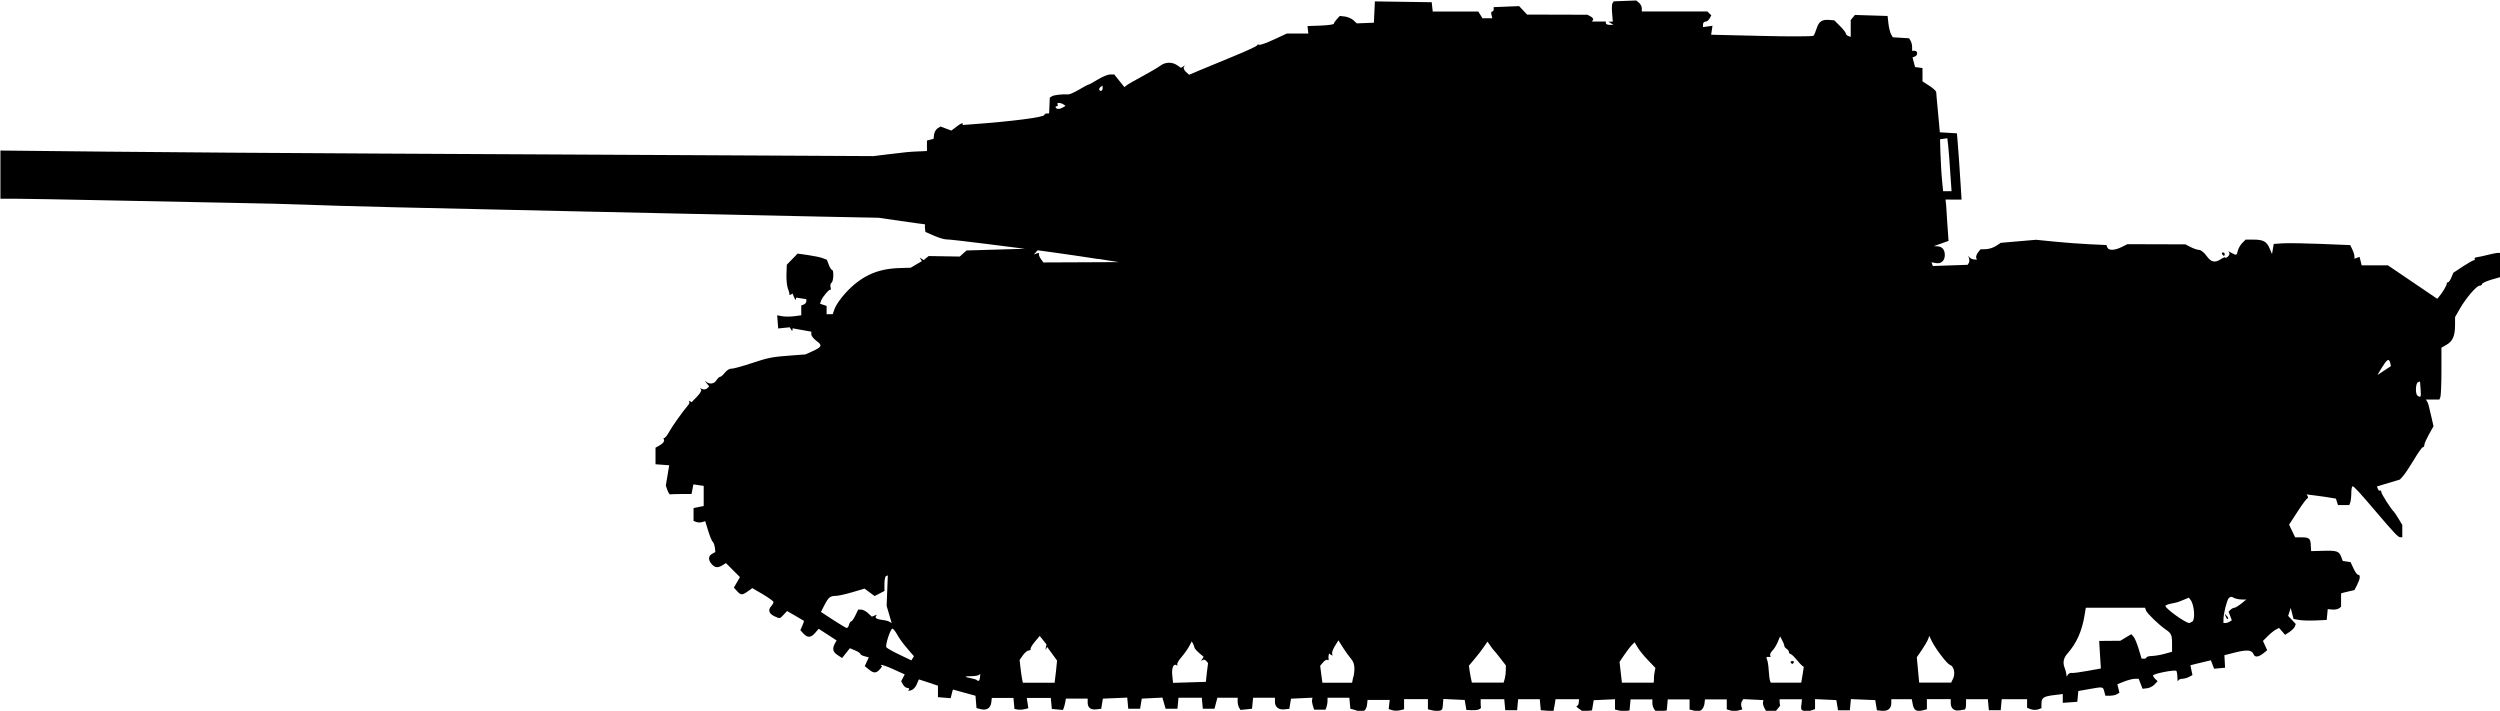 <?xml version="1.0" encoding="UTF-8" standalone="no"?>
<!-- Created with Inkscape (http://www.inkscape.org/) -->

<svg
   width="29.57mm"
   height="8.407mm"
   viewBox="0 0 29.57 8.407"
   version="1.1"
   id="svg26913"
   sodipodi:docname="inkporter-svg-8fcbny72.svg"
   xmlns:inkscape="http://www.inkscape.org/namespaces/inkscape"
   xmlns:sodipodi="http://sodipodi.sourceforge.net/DTD/sodipodi-0.dtd"
   xmlns="http://www.w3.org/2000/svg"
   xmlns:svg="http://www.w3.org/2000/svg">
  <sodipodi:namedview
     id="namedview26915"
     pagecolor="#ffffff"
     bordercolor="#666666"
     borderopacity="1.0"
     inkscape:pageshadow="2"
     inkscape:pageopacity="0.0"
     inkscape:pagecheckerboard="0"
     inkscape:document-units="mm"
     showgrid="false"
     inkscape:zoom="0.90583672"
     inkscape:cx="916.27992"
     inkscape:cy="718.12059"
     inkscape:window-width="1920"
     inkscape:window-height="1017"
     inkscape:window-x="-8"
     inkscape:window-y="-8"
     inkscape:window-maximized="1"
     inkscape:current-layer="layer1" />
  <defs
     id="defs26910" />
  <g
     inkscape:label="Layer 1"
     inkscape:groupmode="layer"
     id="layer1"
     transform="translate(-224.147,-168.419)">
    <path
       d="m 240.169,176.815 -0.05,-0.013 -0.006,-0.065 -0.006,-0.065 h -0.129 -0.129 v 0.039 c 0,0.021 -0.006,0.053 -0.012,0.07 l -0.012,0.032 h -0.067 -0.067 l -0.015,-0.045 c -0.008,-0.025 -0.013,-0.057 -0.01,-0.071 l 0.005,-0.026 -0.127,0.006 -0.127,0.006 -0.01,0.06 -0.01,0.06 -0.056,0.006 c -0.07,0.008 -0.114,-0.027 -0.114,-0.089 v -0.048 h -0.129 -0.129 l -0.007,0.065 -0.006,0.065 -0.068,0.007 -0.068,0.007 -0.017,-0.027 c -0.009,-0.015 -0.017,-0.047 -0.017,-0.072 v -0.045 h -0.12 -0.12 l -0.017,0.065 -0.017,0.065 h -0.069 -0.069 l -0.006,-0.065 -0.006,-0.065 h -0.138 -0.138 l -0.006,0.065 -0.006,0.065 h -0.07 -0.07 l -0.019,-0.066 -0.019,-0.066 -0.122,0.006 -0.122,0.006 -0.01,0.06 -0.01,0.06 h -0.07 -0.07 l -0.006,-0.066 -0.006,-0.066 -0.144,0.006 -0.144,0.006 -0.01,0.06 -0.01,0.06 -0.058,0.007 c -0.067,0.008 -0.102,-0.02 -0.102,-0.082 v -0.045 h -0.129 -0.129 l -0.006,0.037 c -0.004,0.02 -0.01,0.05 -0.017,0.067 l -0.011,0.03 -0.066,-0.006 -0.066,-0.006 -0.006,-0.065 -0.006,-0.065 h -0.142 -0.142 l 0.009,0.061 0.009,0.061 -0.045,0.011 c -0.025,0.006 -0.062,0.008 -0.082,0.004 l -0.037,-0.007 -0.006,-0.065 -0.006,-0.065 h -0.128 -0.128 l -0.006,0.053 c -0.008,0.067 -0.055,0.097 -0.123,0.08 l -0.052,-0.013 -0.006,-0.073 -0.006,-0.073 -0.131,-0.036 c -0.072,-0.02 -0.132,-0.037 -0.134,-0.037 -0.004,-3.5e-4 -0.008,0.022 -0.016,0.051 l -0.013,0.051 -0.075,-0.006 -0.075,-0.006 v -0.068 -0.068 l -0.111,-0.037 c -0.061,-0.02 -0.112,-0.037 -0.113,-0.037 -0.004,-2.4e-4 -0.014,0.026 -0.027,0.058 -0.013,0.032 -0.042,0.063 -0.063,0.069 l -0.039,0.01 0.011,-0.018 c 0.006,-0.01 -0.004,-0.018 -0.019,-0.018 -0.017,0 -0.04,-0.018 -0.052,-0.04 l -0.022,-0.04 0.021,-0.04 0.021,-0.04 -0.134,-0.061 c -0.074,-0.034 -0.139,-0.056 -0.145,-0.051 -0.006,0.006 -0.004,0.01 0.006,0.01 0.009,0 0,0.018 -0.02,0.04 -0.045,0.05 -0.073,0.051 -0.133,0.002 l -0.047,-0.038 0.024,-0.052 0.024,-0.052 -0.05,-0.013 c -0.027,-0.007 -0.05,-0.019 -0.05,-0.028 0,-0.008 -0.028,-0.027 -0.062,-0.041 l -0.062,-0.026 -0.046,0.058 -0.046,0.058 -0.053,-0.035 c -0.057,-0.037 -0.065,-0.074 -0.033,-0.135 l 0.021,-0.038 -0.106,-0.069 -0.106,-0.069 -0.041,0.048 c -0.05,0.059 -0.092,0.061 -0.14,0.008 l -0.036,-0.04 0.024,-0.053 c 0.013,-0.029 0.021,-0.055 0.018,-0.057 -0.004,-0.002 -0.049,-0.03 -0.102,-0.06 l -0.097,-0.056 -0.04,0.043 c -0.047,0.05 -0.042,0.049 -0.107,0.02 -0.065,-0.029 -0.081,-0.075 -0.043,-0.117 0.017,-0.019 0.03,-0.042 0.03,-0.052 0,-0.01 -0.057,-0.051 -0.126,-0.092 l -0.125,-0.073 -0.053,0.038 c -0.067,0.048 -0.083,0.047 -0.128,-0.003 l -0.037,-0.041 0.036,-0.062 0.036,-0.062 -0.083,-0.083 -0.083,-0.083 -0.04,0.025 c -0.055,0.034 -0.089,0.031 -0.128,-0.012 -0.044,-0.049 -0.042,-0.098 0.005,-0.123 l 0.038,-0.021 -0.006,-0.053 c -0.004,-0.029 -0.014,-0.059 -0.024,-0.066 -0.01,-0.007 -0.034,-0.065 -0.054,-0.129 l -0.036,-0.117 -0.036,0.011 c -0.019,0.006 -0.051,0.006 -0.069,-0.001 l -0.033,-0.013 v -0.076 -0.076 l 0.06,-0.012 0.06,-0.012 v -0.119 -0.119 l -0.061,-0.009 -0.061,-0.009 -0.011,0.057 -0.011,0.057 h -0.118 c -0.065,0 -0.125,0.002 -0.133,0.005 -0.008,0.002 -0.023,-0.02 -0.034,-0.05 l -0.019,-0.055 0.02,-0.12 0.02,-0.12 -0.081,-0.006 -0.081,-0.006 v -0.098 -0.098 l 0.04,-0.022 c 0.05,-0.028 0.071,-0.056 0.058,-0.077 -0.006,-0.009 -0.004,-0.016 0.007,-0.016 0.009,0 0.035,-0.033 0.057,-0.074 0.034,-0.062 0.158,-0.237 0.229,-0.321 0.011,-0.013 0.013,-0.03 0.006,-0.038 -0.008,-0.008 -0.004,-0.01 0.008,-0.003 l 0.022,0.013 0.064,-0.066 c 0.035,-0.036 0.057,-0.073 0.048,-0.083 l -0.015,-0.017 0.033,0.012 c 0.018,0.006 0.043,0.002 0.055,-0.011 l 0.023,-0.022 -0.034,-0.042 c -0.019,-0.023 -0.022,-0.03 -0.006,-0.016 0.042,0.037 0.097,0.031 0.126,-0.015 0.014,-0.022 0.033,-0.04 0.043,-0.04 0.01,0 0.035,-0.022 0.057,-0.05 0.022,-0.027 0.054,-0.048 0.073,-0.046 0.019,0.002 0.125,-0.026 0.235,-0.063 0.211,-0.07 0.248,-0.077 0.493,-0.095 l 0.151,-0.011 0.084,-0.038 c 0.112,-0.051 0.119,-0.069 0.047,-0.122 -0.034,-0.025 -0.061,-0.059 -0.061,-0.077 v -0.032 l -0.111,-0.02 -0.111,-0.02 v 0.021 c 0,0.011 -0.008,0.009 -0.017,-0.006 l -0.017,-0.027 -0.068,0.007 -0.068,0.007 -0.006,-0.078 -0.006,-0.078 0.058,0.011 c 0.032,0.006 0.096,0.006 0.142,1.7e-4 l 0.085,-0.011 v -0.058 -0.058 l 0.03,-0.012 c 0.017,-0.006 0.03,-0.023 0.03,-0.037 v -0.026 l -0.06,-0.009 -0.06,-0.009 -0.004,0.022 c 0,0.012 -0.01,7.1e-4 -0.02,-0.025 l -0.019,-0.046 -0.021,0.013 c -0.011,0.007 -0.019,0.005 -0.017,-0.004 0.004,-0.009 -0.006,-0.039 -0.017,-0.067 -0.011,-0.028 -0.019,-0.103 -0.017,-0.166 l 0.004,-0.116 0.064,-0.066 0.064,-0.066 0.126,0.018 c 0.069,0.01 0.147,0.026 0.173,0.037 l 0.047,0.018 0.023,0.06 c 0.012,0.033 0.03,0.06 0.038,0.06 0.024,0 0.018,0.137 -0.006,0.152 -0.012,0.007 -0.017,0.032 -0.011,0.053 0.006,0.022 0.006,0.035 0,0.029 -0.013,-0.013 -0.095,0.083 -0.113,0.132 l -0.012,0.034 0.039,0.013 0.039,0.013 v 0.049 0.049 h 0.036 0.036 l 0.025,-0.07 c 0.014,-0.038 0.07,-0.119 0.125,-0.179 0.184,-0.201 0.375,-0.29 0.644,-0.297 l 0.129,-0.004 0.066,-0.039 0.066,-0.039 -0.013,-0.021 -0.013,-0.021 0.024,0.015 0.024,0.015 0.029,-0.024 0.029,-0.024 0.184,0.003 0.184,0.003 0.04,-0.036 0.04,-0.036 0.345,-0.01 0.345,-0.01 -0.442,-0.056 c -0.243,-0.031 -0.463,-0.056 -0.487,-0.055 -0.025,1.7e-4 -0.09,-0.019 -0.146,-0.044 l -0.101,-0.044 -0.004,-0.031 c -0.004,-0.017 -0.004,-0.038 0,-0.046 0.004,-0.008 -0.005,-0.015 -0.012,-0.015 -0.008,-8e-5 -0.133,-0.017 -0.277,-0.038 l -0.261,-0.038 -0.654,-0.013 c -0.359,-0.007 -1.038,-0.021 -1.508,-0.032 -0.47,-0.01 -1.09,-0.024 -1.377,-0.03 -1.703,-0.036 -2.947,-0.066 -3.248,-0.08 -0.127,-0.006 -0.507,-0.015 -0.845,-0.021 -0.337,-0.006 -1.012,-0.02 -1.498,-0.03 -0.487,-0.01 -0.969,-0.019 -1.071,-0.019 l -0.186,-2.4e-4 v -0.285 -0.285 l 1.242,0.013 c 0.683,0.007 2.147,0.018 3.253,0.023 1.106,0.006 2.871,0.014 3.921,0.02 l 1.91,0.01 0.171,-0.021 c 0.211,-0.026 0.258,-0.031 0.372,-0.035 l 0.09,-0.004 v -0.062 -0.062 l 0.039,-0.01 0.039,-0.01 0.006,-0.051 c 0.004,-0.028 0.022,-0.061 0.041,-0.073 l 0.035,-0.022 0.064,0.024 0.065,0.024 0.067,-0.051 c 0.037,-0.028 0.067,-0.043 0.067,-0.033 v 0.018 l 0.106,-0.008 c 0.472,-0.034 0.86,-0.084 0.86,-0.111 0,-0.009 0.012,-0.017 0.028,-0.017 h 0.028 l 0.004,-0.094 0.004,-0.094 0.026,-0.016 c 0.023,-0.015 0.12,-0.026 0.194,-0.022 0.015,7.1e-4 0.072,-0.025 0.127,-0.057 0.054,-0.032 0.105,-0.059 0.111,-0.059 0.007,0 0.056,-0.027 0.11,-0.06 0.054,-0.033 0.12,-0.06 0.146,-0.06 h 0.048 l 0.06,0.075 0.06,0.075 0.028,-0.022 c 0.015,-0.012 0.1,-0.061 0.188,-0.108 0.088,-0.047 0.182,-0.103 0.209,-0.123 0.059,-0.045 0.139,-0.047 0.199,-0.006 l 0.045,0.031 0.023,-0.014 0.023,-0.014 -0.012,0.021 c -0.007,0.011 0.005,0.036 0.025,0.055 l 0.038,0.034 0.127,-0.054 c 0.07,-0.03 0.25,-0.104 0.399,-0.165 0.149,-0.061 0.275,-0.119 0.278,-0.129 0.004,-0.01 0.015,-0.013 0.025,-0.007 0.01,0.006 0.087,-0.022 0.172,-0.061 l 0.155,-0.072 h 0.127 0.127 l -0.005,-0.044 -0.005,-0.044 0.156,-0.006 c 0.086,-0.003 0.156,-0.013 0.156,-0.022 0,-0.009 0.016,-0.033 0.035,-0.054 l 0.035,-0.038 0.06,0.007 c 0.033,0.004 0.078,0.023 0.101,0.044 l 0.04,0.037 0.101,-0.004 0.101,-0.004 0.006,-0.126 0.006,-0.126 0.336,0.005 0.336,0.005 0.006,0.055 0.006,0.055 h 0.106 0.106 0.107 0.11 0.11 l 0.025,0.04 0.025,0.04 h 0.058 0.058 l -0.01,-0.04 c -0.006,-0.022 -0.004,-0.04 0.008,-0.04 0.01,0 0.018,-0.012 0.018,-0.026 v -0.026 l 0.15,-0.006 0.151,-0.006 0.047,0.05 0.047,0.05 0.357,10e-4 0.357,0.001 0.039,0.021 c 0.022,0.011 0.034,0.03 0.027,0.04 l -0.012,0.019 h 0.082 0.082 v 0.02 c 0,0.011 0.02,0.02 0.045,0.02 l 0.045,-2.3e-4 -0.03,-0.019 -0.03,-0.019 0.026,-2.3e-4 0.026,-2.4e-4 -0.008,-0.098 c -0.005,-0.054 -0.004,-0.108 0.005,-0.12 l 0.014,-0.022 0.133,-0.005 0.133,-0.005 0.033,0.027 c 0.018,0.015 0.033,0.044 0.033,0.065 v 0.038 h 0.388 0.388 l 0.023,0.023 0.023,0.023 -0.02,0.037 c -0.011,0.02 -0.033,0.037 -0.049,0.037 -0.016,0 -0.029,0.015 -0.029,0.032 v 0.033 l 0.056,-0.008 0.056,-0.008 -0.008,0.053 -0.008,0.053 0.598,0.014 c 0.329,0.008 0.605,0.007 0.613,-0.002 0.008,-0.009 0.025,-0.049 0.038,-0.089 0.026,-0.081 0.063,-0.105 0.15,-0.098 l 0.058,0.005 0.068,0.068 c 0.037,0.037 0.068,0.076 0.068,0.087 0,0.01 0.013,0.024 0.029,0.03 l 0.029,0.011 v -0.1 -0.1 l 0.025,-0.03 0.025,-0.03 0.193,0.006 0.193,0.006 0.01,0.09 c 0.006,0.05 0.02,0.107 0.031,0.126 l 0.021,0.036 0.096,0.006 0.096,0.006 0.018,0.029 c 0.01,0.016 0.018,0.049 0.018,0.074 v 0.045 h 0.03 c 0.038,0 0.04,0.052 0.004,0.067 l -0.029,0.011 0.015,0.057 0.015,0.057 0.044,0.006 0.044,0.006 v 0.079 0.079 l 0.08,0.051 c 0.044,0.028 0.081,0.062 0.082,0.076 0,0.014 0.004,0.052 0.007,0.085 0.004,0.033 0.013,0.135 0.021,0.225 l 0.015,0.165 0.101,0.006 0.101,0.006 0.007,0.08 c 0.009,0.101 0.025,0.333 0.038,0.543 l 0.01,0.161 -0.095,-3.6e-4 -0.095,-3.5e-4 0.004,0.034 c 0.004,0.018 0.009,0.128 0.017,0.244 l 0.015,0.211 -0.087,0.031 -0.087,0.031 0.041,0.002 c 0.057,0.002 0.089,0.04 0.089,0.104 0,0.067 -0.045,0.107 -0.109,0.094 l -0.049,-0.009 0.008,0.022 0.008,0.022 0.206,-0.007 0.206,-0.007 0.013,-0.021 c 0.007,-0.012 0.009,-0.036 0.004,-0.053 l -0.01,-0.032 0.017,0.02 c 0.009,0.011 0.032,0.021 0.051,0.023 l 0.034,0.002 -0.008,-0.023 c -0.004,-0.013 0.005,-0.04 0.021,-0.061 l 0.029,-0.038 0.066,-0.002 c 0.036,-10e-4 0.09,-0.019 0.12,-0.039 l 0.054,-0.036 0.209,-0.018 0.209,-0.018 0.219,0.022 c 0.121,0.012 0.308,0.026 0.416,0.031 l 0.197,0.009 0.011,0.029 c 0.015,0.038 0.086,0.036 0.169,-0.005 l 0.068,-0.034 0.343,0.001 0.343,0.001 0.064,0.033 c 0.035,0.018 0.08,0.033 0.1,0.033 0.02,2.3e-4 0.059,0.032 0.086,0.07 0.056,0.077 0.098,0.086 0.172,0.038 0.027,-0.018 0.05,-0.026 0.05,-0.018 0,0.008 0.014,0.004 0.03,-0.01 0.016,-0.014 0.024,-0.034 0.018,-0.045 l -0.012,-0.02 0.041,0.022 c 0.056,0.03 0.058,0.029 0.072,-0.029 0.007,-0.028 0.031,-0.069 0.052,-0.09 l 0.04,-0.04 h 0.092 c 0.117,0 0.157,0.022 0.192,0.105 l 0.028,0.066 0.01,-0.06 0.01,-0.06 0.11,-0.007 c 0.061,-0.004 0.265,-3.5e-4 0.453,0.007 l 0.342,0.014 0.025,0.052 c 0.014,0.029 0.025,0.065 0.025,0.081 v 0.028 l 0.03,-0.011 0.03,-0.011 0.013,0.05 0.012,0.05 h 0.155 0.155 l 0.292,0.198 0.292,0.198 0.019,-0.022 c 0.039,-0.044 0.098,-0.143 0.094,-0.157 -0.004,-0.008 0.004,-0.015 0.013,-0.015 0.01,0 0.028,-0.025 0.041,-0.057 l 0.024,-0.057 0.112,-0.074 c 0.062,-0.041 0.121,-0.074 0.131,-0.074 0.01,0 0.014,-0.007 0.009,-0.016 -0.006,-0.009 0.006,-0.017 0.024,-0.019 0.018,-0.002 0.085,-0.016 0.148,-0.032 0.063,-0.016 0.119,-0.025 0.126,-0.018 0.006,0.006 0.011,0.072 0.011,0.147 v 0.136 l -0.111,0.032 c -0.061,0.018 -0.111,0.041 -0.111,0.052 0,0.011 -0.013,0.019 -0.029,0.019 -0.036,0 -0.163,0.149 -0.236,0.277 l -0.054,0.095 v 0.094 c 0,0.128 -0.029,0.193 -0.101,0.233 l -0.06,0.034 v 0.275 c 0,0.151 -0.006,0.289 -0.012,0.307 l -0.012,0.032 h -0.08 -0.08 l 0.013,0.02 c 0.014,0.022 0.021,0.046 0.054,0.193 l 0.023,0.103 -0.054,0.096 c -0.029,0.053 -0.054,0.108 -0.054,0.124 0,0.015 -0.008,0.028 -0.018,0.028 -0.01,0 -0.057,0.066 -0.104,0.146 -0.048,0.08 -0.105,0.166 -0.127,0.191 l -0.04,0.045 -0.136,0.041 -0.136,0.041 0.011,0.029 c 0.006,0.016 0.018,0.025 0.026,0.02 0.008,-0.005 0.015,0.003 0.015,0.017 0,0.022 0.115,0.203 0.149,0.233 0.006,0.006 0.031,0.043 0.055,0.083 l 0.044,0.073 v 0.073 0.073 l -0.025,-2.2e-4 c -0.024,-2.4e-4 -0.077,-0.056 -0.285,-0.301 -0.19,-0.224 -0.262,-0.302 -0.277,-0.302 -0.009,0 -0.016,0.035 -0.016,0.079 0,0.043 -0.006,0.093 -0.012,0.111 l -0.012,0.032 h -0.067 -0.067 l -0.012,-0.038 -0.012,-0.038 -0.065,-0.011 c -0.036,-0.006 -0.114,-0.018 -0.173,-0.025 l -0.109,-0.014 0.013,0.021 c 0.007,0.012 0.005,0.024 -0.006,0.028 -0.01,0.004 -0.063,0.075 -0.116,0.158 l -0.098,0.151 0.036,0.075 0.036,0.075 h 0.079 c 0.089,0 0.104,0.014 0.106,0.102 l 0.004,0.061 0.145,-0.004 c 0.16,-0.004 0.185,0.004 0.211,0.073 l 0.018,0.047 0.046,0.007 0.046,0.007 0.035,0.075 c 0.019,0.042 0.044,0.075 0.055,0.075 0.029,0 0.025,0.045 -0.012,0.118 l -0.032,0.063 -0.054,0.012 c -0.03,0.006 -0.065,0.015 -0.079,0.019 l -0.025,0.008 v 0.079 0.079 l -0.025,0.019 c -0.014,0.01 -0.05,0.017 -0.079,0.014 l -0.054,-0.005 -0.006,0.064 -0.006,0.064 -0.131,0.006 c -0.072,0.003 -0.16,7.1e-4 -0.196,-0.006 l -0.065,-0.012 -0.017,-0.065 -0.017,-0.065 -0.015,0.047 -0.015,0.047 0.045,0.048 0.045,0.048 -0.011,0.03 c -0.006,0.017 -0.035,0.045 -0.063,0.064 l -0.052,0.034 -0.036,-0.041 -0.036,-0.041 -0.039,0.021 c -0.022,0.012 -0.065,0.046 -0.095,0.077 l -0.056,0.056 0.025,0.055 0.025,0.055 -0.047,0.038 c -0.056,0.045 -0.1,0.049 -0.115,0.008 -0.019,-0.049 -0.077,-0.054 -0.214,-0.02 l -0.13,0.033 0.004,0.074 0.004,0.074 -0.065,0.006 -0.065,0.006 -0.019,-0.05 -0.019,-0.05 -0.046,0.011 c -0.025,0.006 -0.08,0.019 -0.121,0.029 l -0.075,0.019 0.012,0.058 0.012,0.058 -0.041,0.022 c -0.023,0.012 -0.059,0.022 -0.081,0.022 -0.022,0 -0.044,0.011 -0.048,0.025 -0.005,0.014 -0.008,-0.004 -0.008,-0.04 0,-0.036 -0.006,-0.071 -0.012,-0.078 -0.017,-0.018 -0.276,0.033 -0.276,0.054 0,0.009 0.012,0.028 0.027,0.042 l 0.027,0.025 -0.036,0.039 c -0.021,0.022 -0.06,0.042 -0.089,0.045 l -0.053,0.006 -0.023,-0.059 -0.023,-0.059 h -0.045 c -0.025,0 -0.082,0.015 -0.126,0.032 l -0.081,0.032 0.012,0.05 0.012,0.05 -0.028,0.018 c -0.015,0.01 -0.053,0.018 -0.083,0.018 l -0.055,2.4e-4 -0.013,-0.05 c -0.015,-0.058 -0.014,-0.058 -0.181,-0.028 l -0.126,0.022 -0.006,0.064 -0.006,0.064 -0.086,0.006 -0.086,0.006 v -0.052 -0.052 l -0.106,0.013 c -0.123,0.015 -0.146,0.032 -0.146,0.102 v 0.052 l -0.04,0.015 c -0.022,0.008 -0.061,0.007 -0.085,-0.002 l -0.045,-0.017 v -0.051 -0.051 h -0.15 -0.15 l -0.006,0.065 -0.006,0.065 h -0.07 -0.07 l -0.006,-0.065 -0.006,-0.065 h -0.129 -0.129 v 0.06 c 0,0.033 -0.007,0.061 -0.015,0.062 -0.008,7.1e-4 -0.037,0.005 -0.063,0.01 -0.061,0.011 -0.103,-0.023 -0.103,-0.085 v -0.048 h -0.141 -0.141 v 0.06 0.06 l -0.05,0.013 c -0.073,0.018 -0.103,-1.6e-4 -0.117,-0.07 l -0.012,-0.062 h -0.121 -0.121 v 0.048 c 0,0.063 -0.044,0.097 -0.114,0.089 l -0.056,-0.006 -0.01,-0.06 -0.01,-0.06 -0.144,-0.006 -0.144,-0.006 -0.006,0.066 -0.006,0.066 h -0.07 -0.07 l -0.01,-0.06 -0.01,-0.06 -0.126,-0.006 -0.126,-0.006 v 0.059 0.059 l -0.032,0.012 c -0.054,0.021 -0.129,0.013 -0.131,-0.013 -0.004,-0.014 0,-0.045 0.004,-0.07 l 0.004,-0.045 h -0.132 -0.132 v 0.03 c 0,0.017 0.004,0.033 0.005,0.037 0.004,0.004 -0.007,0.022 -0.023,0.04 l -0.028,0.033 h -0.057 -0.057 l -0.021,-0.039 c -0.012,-0.022 -0.019,-0.051 -0.016,-0.065 l 0.005,-0.026 -0.119,-0.006 -0.119,-0.006 -0.016,0.026 c -0.009,0.014 -0.012,0.042 -0.006,0.061 l 0.011,0.035 -0.05,0.013 c -0.028,0.007 -0.069,0.007 -0.092,-7.1e-4 l -0.042,-0.013 v -0.059 -0.059 h -0.129 -0.129 l -0.006,0.053 c -0.004,0.029 -0.021,0.062 -0.038,0.073 l -0.032,0.02 -0.053,-0.013 -0.053,-0.013 v -0.06 -0.06 h -0.129 -0.129 l -0.006,0.065 -0.006,0.065 -0.06,0.011 -0.06,0.011 -0.025,-0.031 c -0.014,-0.017 -0.025,-0.051 -0.025,-0.076 v -0.045 h -0.129 -0.129 l -0.006,0.065 -0.006,0.065 -0.037,0.007 c -0.02,0.004 -0.059,0.001 -0.086,-0.005 l -0.049,-0.012 v -0.061 -0.061 l -0.126,0.006 -0.126,0.006 -0.01,0.06 -0.01,0.06 -0.055,0.006 -0.055,0.006 -0.045,-0.032 c -0.025,-0.017 -0.036,-0.032 -0.025,-0.032 0.011,0 0.022,-0.018 0.023,-0.04 l 0.004,-0.04 h -0.139 -0.14 l -0.004,0.03 c -0.004,0.017 -0.005,0.039 -0.008,0.05 -0.004,0.011 -0.006,0.03 -0.008,0.041 l -0.004,0.021 -0.075,-0.006 -0.075,-0.006 -0.006,-0.065 -0.006,-0.065 h -0.128 -0.128 l -0.006,0.065 -0.006,0.065 h -0.07 -0.07 l -0.006,-0.065 -0.006,-0.065 h -0.139 -0.14 v 0.04 c 0,0.022 0,0.046 0.004,0.053 0.004,0.024 -0.043,0.04 -0.108,0.037 l -0.065,-0.003 -0.01,-0.059 -0.01,-0.059 -0.126,-0.006 -0.126,-0.006 -0.004,0.041 c -0.005,0.084 -0.008,0.091 -0.044,0.098 -0.02,0.004 -0.059,0.002 -0.086,-0.005 l -0.049,-0.012 v -0.06 -0.06 h -0.141 -0.141 v 0.06 0.06 l -0.049,0.012 c -0.027,0.007 -0.068,0.006 -0.091,-0.001 l -0.042,-0.013 0.006,-0.054 0.006,-0.054 h -0.131 -0.131 l -0.006,0.054 c -0.008,0.069 -0.041,0.094 -0.104,0.078 z m -3.532,-0.453 0.013,-0.13 -0.059,-0.081 -0.059,-0.081 -0.012,0.026 c -0.006,0.014 -0.008,0.008 -0.004,-0.015 l 0.009,-0.04 -0.04,-0.05 -0.04,-0.05 -0.059,0.07 c -0.032,0.038 -0.054,0.077 -0.049,0.086 0.005,0.008 -0.004,0.015 -0.02,0.015 -0.016,0 -0.048,0.025 -0.07,0.056 l -0.04,0.057 0.01,0.089 c 0.006,0.049 0.014,0.11 0.019,0.135 l 0.009,0.045 h 0.188 0.188 z m 1.785,0.01 0.014,-0.11 -0.021,-0.025 c -0.011,-0.014 -0.03,-0.019 -0.042,-0.012 l -0.021,0.013 0.016,-0.025 0.016,-0.025 -0.054,-0.046 c -0.03,-0.026 -0.054,-0.054 -0.055,-0.063 0,-0.009 -0.008,-0.029 -0.016,-0.045 l -0.016,-0.029 -0.031,0.059 c -0.017,0.032 -0.058,0.09 -0.091,0.128 -0.034,0.038 -0.056,0.078 -0.049,0.089 0.006,0.01 0.004,0.013 -0.009,0.006 -0.036,-0.023 -0.06,0.034 -0.05,0.123 l 0.009,0.086 0.194,-0.006 0.194,-0.006 z m 1.733,0.058 c 0.022,-0.109 0.014,-0.171 -0.028,-0.219 -0.023,-0.026 -0.065,-0.085 -0.095,-0.132 l -0.054,-0.086 -0.04,0.064 c -0.022,0.035 -0.038,0.076 -0.035,0.091 l 0.005,0.027 -0.021,-0.013 -0.021,-0.013 -0.004,0.026 c -0.004,0.015 0,0.034 0,0.043 0.004,0.009 -0.005,0.012 -0.015,0.006 -0.009,-0.006 -0.033,0.008 -0.051,0.03 l -0.034,0.04 0.013,0.1 0.013,0.1 h 0.176 0.176 l 0.012,-0.063 z m 1.79,0.018 c 0.007,-0.025 0.013,-0.071 0.013,-0.102 v -0.057 l -0.065,-0.084 c -0.036,-0.046 -0.07,-0.089 -0.077,-0.094 -0.006,-0.006 -0.025,-0.031 -0.043,-0.057 l -0.032,-0.046 -0.046,0.067 c -0.025,0.037 -0.075,0.101 -0.11,0.142 l -0.064,0.076 0.008,0.055 c 0.004,0.03 0.012,0.075 0.018,0.1 l 0.009,0.045 h 0.188 0.188 z m 1.764,0 c 0,-0.025 0.005,-0.064 0.01,-0.087 l 0.008,-0.042 -0.087,-0.091 c -0.048,-0.05 -0.104,-0.118 -0.123,-0.152 l -0.036,-0.06 -0.033,0.033 c -0.018,0.018 -0.058,0.071 -0.089,0.116 l -0.056,0.083 0.014,0.123 0.014,0.123 h 0.188 0.188 l 0.004,-0.045 z m 1.759,-0.048 0.014,-0.093 -0.018,-0.013 c -0.01,-0.007 -0.041,-0.04 -0.068,-0.074 -0.028,-0.034 -0.059,-0.063 -0.07,-0.065 -0.011,-0.002 -0.02,-0.014 -0.02,-0.025 0,-0.011 -0.012,-0.028 -0.027,-0.037 -0.015,-0.009 -0.027,-0.025 -0.027,-0.035 0,-0.01 -0.011,-0.039 -0.025,-0.065 l -0.025,-0.047 -0.028,0.067 c -0.015,0.037 -0.044,0.083 -0.064,0.103 -0.02,0.02 -0.031,0.046 -0.025,0.057 0.007,0.011 0.005,0.019 -0.005,0.017 -0.036,-0.006 -0.048,0.003 -0.034,0.027 0.008,0.014 0.018,0.07 0.021,0.126 0.004,0.056 0.01,0.112 0.015,0.126 l 0.01,0.025 h 0.18 0.18 z m -0.14,-0.145 c -0.006,-0.009 0.004,-0.017 0.018,-0.017 0.016,0 0.024,0.008 0.018,0.017 -0.006,0.009 -0.014,0.017 -0.018,0.017 -0.005,0 -0.012,-0.008 -0.018,-0.017 z m 1.921,0.189 c 0.028,-0.061 0.008,-0.146 -0.038,-0.161 -0.036,-0.012 -0.178,-0.2 -0.22,-0.291 l -0.024,-0.052 -0.015,0.04 c -0.008,0.022 -0.041,0.079 -0.074,0.127 l -0.059,0.086 0.014,0.15 0.014,0.15 h 0.189 0.189 z m -11.511,-0.012 0.004,-0.041 -0.02,0.013 c -0.011,0.007 -0.052,0.013 -0.091,0.013 -0.082,0 -0.081,0.009 0,0.024 0.032,0.006 0.062,0.015 0.068,0.021 0.021,0.021 0.036,0.01 0.039,-0.03 z m 12.916,-0.053 c 0.016,0.002 0.1,-0.009 0.186,-0.025 l 0.156,-0.028 -0.01,-0.163 -0.01,-0.163 0.125,-0.001 0.125,-10e-4 0.065,-0.039 0.065,-0.039 0.026,0.029 c 0.015,0.016 0.042,0.082 0.061,0.145 l 0.035,0.116 h 0.029 c 0.016,0 0.029,-0.007 0.029,-0.015 0,-0.008 0.029,-0.016 0.065,-0.017 0.036,-0.001 0.104,-0.013 0.151,-0.026 l 0.086,-0.024 v -0.095 c 0,-0.103 -0.009,-0.123 -0.072,-0.166 -0.081,-0.055 -0.221,-0.19 -0.235,-0.225 l -0.013,-0.035 h -0.35 -0.35 l -0.014,0.084 c -0.031,0.192 -0.094,0.335 -0.204,0.459 -0.045,0.05 -0.056,0.105 -0.035,0.161 0.015,0.04 0.019,0.055 0.023,0.086 l 0.004,0.025 0.015,-0.024 c 0.008,-0.013 0.028,-0.022 0.045,-0.02 z m -13.731,-0.237 c -0.019,-0.022 -0.043,-0.051 -0.054,-0.064 -0.047,-0.055 -0.083,-0.105 -0.114,-0.16 -0.018,-0.032 -0.042,-0.061 -0.051,-0.064 -0.022,-0.007 -0.089,0.195 -0.073,0.221 0.006,0.01 0.076,0.05 0.154,0.087 l 0.142,0.068 0.015,-0.025 0.015,-0.025 z m -0.734,-0.333 c 0.006,-0.022 0.018,-0.04 0.026,-0.04 0.008,0 0.031,-0.032 0.049,-0.07 l 0.034,-0.07 h 0.035 c 0.019,0 0.056,0.019 0.081,0.042 l 0.045,0.042 0.03,-0.012 0.03,-0.012 -0.012,0.02 c -0.014,0.022 0.014,0.035 0.091,0.045 0.028,0.003 0.061,0.013 0.073,0.021 l 0.023,0.014 -0.03,-0.102 -0.03,-0.102 0.007,-0.18 0.007,-0.18 -0.02,0.007 c -0.011,0.004 -0.02,0.045 -0.02,0.092 v 0.085 l -0.058,0.03 -0.058,0.03 -0.06,-0.044 -0.06,-0.044 -0.144,0.043 c -0.079,0.023 -0.166,0.043 -0.194,0.043 -0.068,2.4e-4 -0.088,0.017 -0.136,0.11 l -0.041,0.08 0.144,0.094 c 0.079,0.052 0.152,0.095 0.161,0.096 0.009,7.1e-4 0.022,-0.017 0.028,-0.039 z m 15.888,-0.037 c 0.038,-0.024 0.024,-0.203 -0.021,-0.259 l -0.019,-0.025 -0.063,0.026 c -0.07,0.029 -0.068,0.029 -0.154,0.046 -0.033,0.007 -0.06,0.018 -0.06,0.026 0,0.032 0.239,0.203 0.281,0.202 0.006,-1.6e-4 0.022,-0.008 0.036,-0.017 z m 0.442,1.6e-4 0.026,-0.016 -0.019,-0.051 -0.019,-0.051 0.023,-0.023 c 0.012,-0.012 0.032,-0.023 0.044,-0.023 0.012,-6e-5 0.048,-0.022 0.082,-0.049 l 0.06,-0.049 -0.04,1.6e-4 c -0.05,2.4e-4 -0.094,-0.01 -0.123,-0.028 -0.012,-0.008 -0.033,-0.002 -0.044,0.011 -0.024,0.029 -0.062,0.181 -0.063,0.25 v 0.045 l 0.025,-2.4e-4 c 0.014,-1.7e-4 0.037,-0.008 0.051,-0.017 z m -0.045,-0.058 -0.014,-0.036 0.025,0.025 c 0.014,0.014 0.02,0.03 0.014,0.036 -0.006,0.006 -0.017,-0.005 -0.025,-0.025 z m 2.304,-2.692 -0.007,-0.091 -0.023,0.008 c -0.03,0.01 -0.035,0.141 -0.006,0.16 0.039,0.026 0.043,0.018 0.036,-0.076 z m -0.36,-0.313 c -0.015,-0.056 -0.038,-0.041 -0.099,0.059 l -0.052,0.087 0.08,-0.053 0.08,-0.053 z m -15.279,-1.226 c -0.133,-0.021 -0.349,-0.053 -0.48,-0.071 l -0.238,-0.033 -0.023,0.025 -0.023,0.025 0.036,-0.013 c 0.02,-0.007 0.032,-0.005 0.026,0.004 -0.006,0.009 0.004,0.036 0.02,0.06 l 0.031,0.043 0.446,-0.002 0.446,-0.002 -0.241,-0.038 z m 10.076,-1.019 c -0.007,-0.119 -0.018,-0.26 -0.024,-0.313 l -0.011,-0.097 -0.043,0.006 -0.043,0.006 0.004,0.151 c 0.004,0.083 0.009,0.221 0.017,0.307 l 0.015,0.156 h 0.05 0.05 z m -10.491,-0.777 0.027,-0.017 -0.027,-0.017 c -0.038,-0.024 -0.083,-0.022 -0.068,0.002 0.007,0.011 0.004,0.02 -0.01,0.02 -0.012,0 -0.017,0.008 -0.011,0.018 0.013,0.021 0.049,0.018 0.089,-0.006 z m 0.465,-0.224 v -0.031 l -0.02,0.012 c -0.011,0.007 -0.021,0.021 -0.021,0.031 0,0.01 0.009,0.019 0.021,0.019 0.011,0 0.02,-0.014 0.02,-0.031 z m 13.242,1.962 c -0.007,-0.011 -0.004,-0.02 0.009,-0.02 0.012,0 0.021,0.009 0.021,0.02 0,0.011 -0.004,0.02 -0.009,0.02 -0.005,0 -0.015,-0.009 -0.021,-0.02 z"
       id="G-Jagdtiger"
       style="stroke-width:0.353" />
  </g>
</svg>
